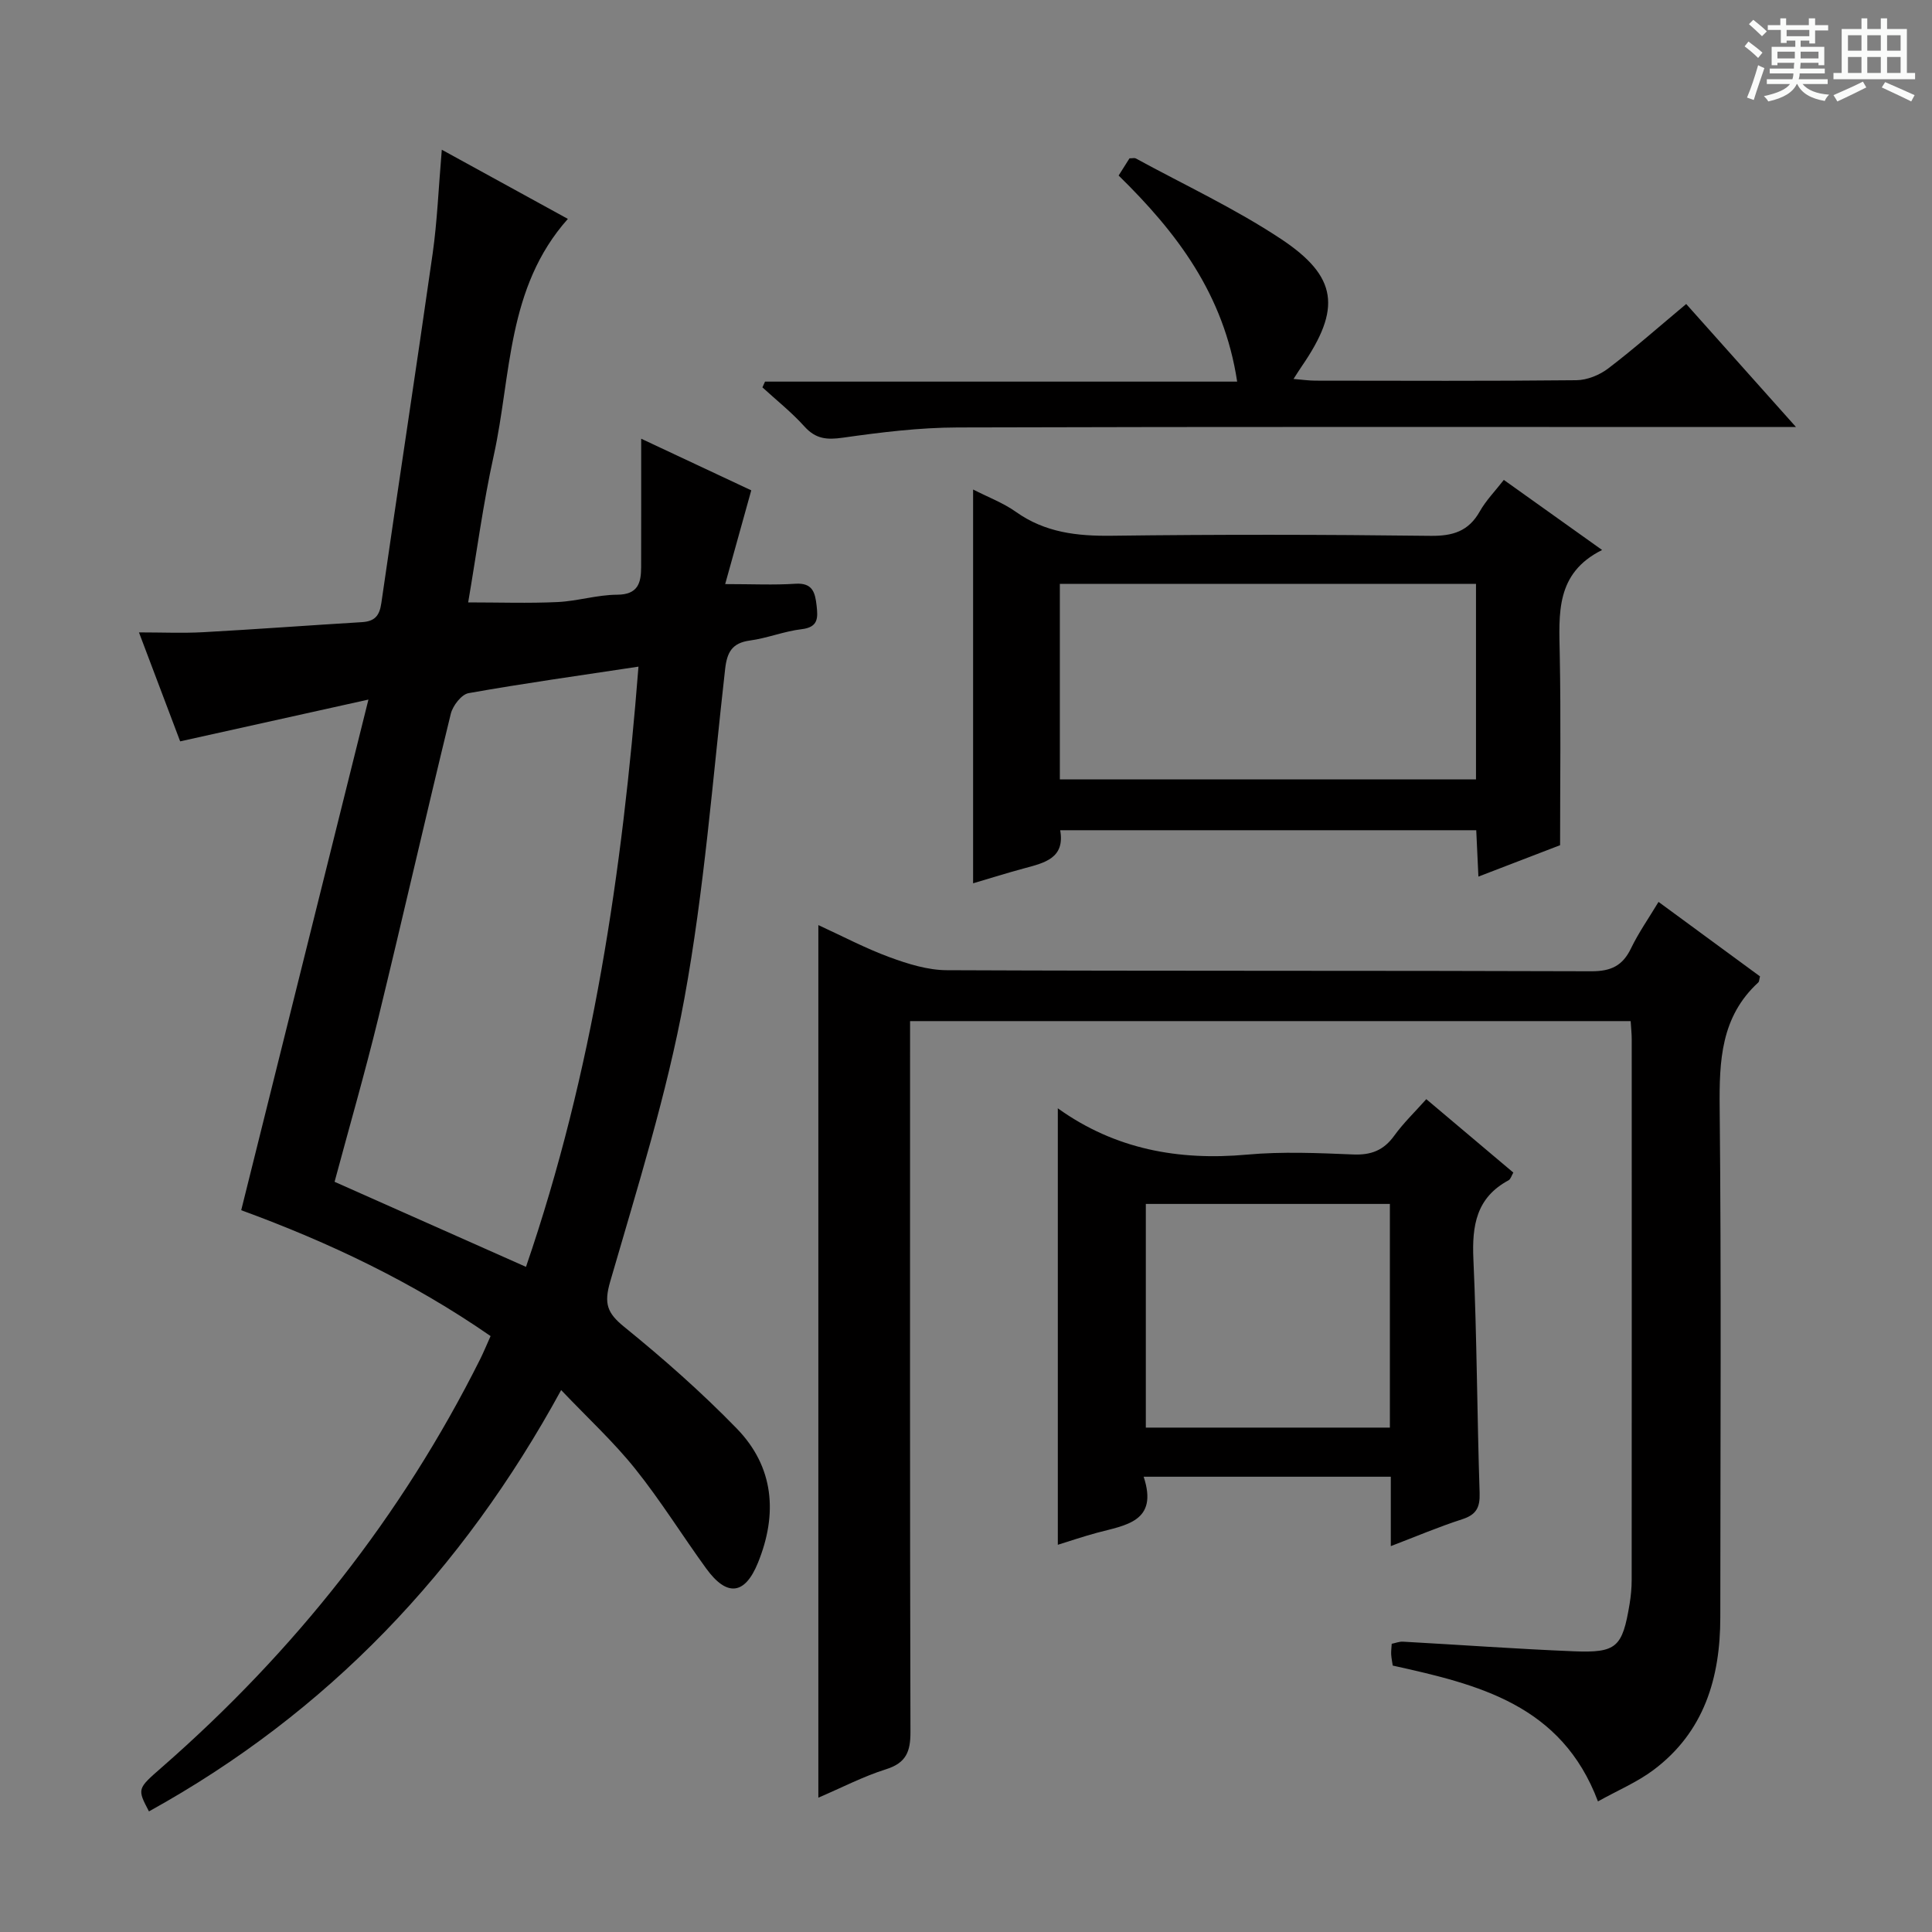 <svg enable-background="new 0 0 400 400" viewBox="0 0 400 400" xmlns="http://www.w3.org/2000/svg"><rect x="0" y="0" width="400" height="400" fill="#808080" stroke="none"/><path d="m361.2 9.6.8-1c.9.7 1.9 1.4 2.9 2.3l-.9 1.1c-1-1-2-1.8-2.8-2.4zm.5 10.6c.9-2.1 1.6-4.3 2.3-6.7.4.2.8.4 1.3.6-.7 2.1-1.5 4.3-2.2 6.6zm.4-15.2.9-.9c1 .8 2 1.6 2.8 2.4l-1 1c-.9-.9-1.8-1.7-2.7-2.5zm12.5-1.2h1.2v1.4h2.7v1.1h-2.7v2.7h-1.2v-.6h-1.8v1.3h4.9v3.8h-1.2v-.5h-3.7c0 .4-.1.9-.1 1.2h5.1v1h-5.2c0 .5-.1.9-.2 1.2h6v1h-5.2c1.1 1.3 2.9 2 5.5 2.2-.4.4-.7.8-.9 1.3-2.9-.5-4.8-1.6-5.7-3.5h-.1c-.8 1.7-2.7 2.9-5.9 3.6-.2-.4-.6-.8-.9-1.1 2.8-.6 4.6-1.4 5.4-2.5h-4.8v-1h5.3c.1-.3.2-.7.2-1.2h-4.9v-1h5c0-.4 0-.8.1-1.2h-3.5v.5h-1.2v-3.8h4.9v-1.3h-1.8v.5h-1.2v-2.7h-2.7v-1h2.6v-1.4h1.2v1.4h4.7v-1.4zm-6.6 8.3h3.6c0-.4 0-.9 0-1.4h-3.6zm1.9-4.6h4.7v-1.3h-4.7zm6.6 3.2h-3.7v1.4h3.7z" fill="#fafbfa"/><path d="m385.3 3.8h1.3v2.2h2.8v-2.2h1.3v2.2h4.1v9.1h1.7v1.3h-16.9v-1.3h1.7v-9.1h4.1v-2.2zm.4 13.1.7 1.2c-1.8.9-3.8 1.9-6 2.9-.2-.4-.5-.8-.8-1.3 2.3-1 4.3-1.9 6.1-2.8zm-3.1-6.4h2.8v-3.2h-2.8zm0 4.6h2.8v-3.3h-2.8zm4-4.6h2.8v-3.2h-2.8zm0 4.6h2.8v-3.3h-2.8zm3.7 1.9c2.1.9 4.1 1.8 6.1 2.7l-.7 1.3c-2.2-1.1-4.2-2-6.1-2.9zm3.2-9.7h-2.8v3.2h2.8zm-2.8 7.8h2.8v-3.3h-2.8z" fill="#fafbfa"/><g fill="#010000"><path d="m101.57 276.62c-16.16-11.2-33.47-19.42-51.63-26.06 8.67-34.79 17.3-69.46 26.34-105.72-13.98 3.1-26.18 5.81-38.98 8.65-2.66-7.03-5.44-14.4-8.53-22.56 4.82 0 9.07.19 13.3-.04 10.95-.6 21.9-1.42 32.85-2.08 2.62-.16 3.65-1.27 4.03-3.94 3.48-24.14 7.19-48.25 10.63-72.4.95-6.71 1.21-13.51 1.89-21.47 8.91 4.89 17.21 9.44 26.1 14.32-12.7 14.27-11.68 32.36-15.35 49.01-2.21 10.02-3.55 20.23-5.29 30.39 6.41 0 12.46.21 18.48-.07 4.13-.19 8.23-1.5 12.35-1.52 4.32-.02 4.97-2.41 4.98-5.71.02-8.65.01-17.3.01-26.59 7.85 3.68 15.42 7.23 22.79 10.69-1.77 6.37-3.47 12.48-5.4 19.41 5.62 0 10.09.22 14.53-.07 3.59-.24 4.09 1.83 4.4 4.53.28 2.52.38 4.47-3.11 4.88-3.6.42-7.08 1.85-10.68 2.34-3.7.5-4.75 2.39-5.15 5.91-2.58 22.78-4.32 45.72-8.44 68.23-3.63 19.81-9.75 39.2-15.36 58.6-1.31 4.52-.65 6.48 2.89 9.35 8.12 6.59 16.02 13.55 23.31 21.05 7.74 7.96 8.51 17.7 4.39 27.82-2.7 6.64-6.41 7.07-10.68 1.21-4.98-6.85-9.45-14.09-14.74-20.69-4.45-5.56-9.75-10.44-15.32-16.29-20.48 37.5-48.4 66.82-85.34 87.23-2.46-4.7-2.43-4.67 2.66-9.12 27.39-23.94 49.62-51.93 65.92-84.52.73-1.47 1.35-2.99 2.15-4.77zm30.62-138.6c-12.29 1.86-23.77 3.46-35.18 5.49-1.47.26-3.27 2.6-3.68 4.28-5.11 20.93-9.88 41.95-14.98 62.88-2.77 11.37-6.02 22.62-9.08 34.01 13.3 5.91 26.16 11.63 39.63 17.61 13.86-40.37 19.95-81.8 23.29-124.27z"/><path d="m343.38 186.73c7.2 5.28 14.15 10.39 21.01 15.42-.17.64-.15 1.06-.35 1.25-7.75 7.11-8.1 16.21-8 25.97.35 35.15.14 70.31.13 105.46 0 12.56-3.34 23.77-13.84 31.63-3.38 2.53-7.4 4.22-11.49 6.5-7.55-20.07-24.82-24.21-42.49-28.12-.1-.71-.27-1.5-.32-2.29-.04-.66.06-1.33.11-2.22.77-.15 1.55-.48 2.32-.44 11.78.65 23.56 1.51 35.35 1.99 8.91.36 10.09-.82 11.58-9.79.27-1.64.43-3.31.43-4.97.02-37.32.02-74.64.01-111.96 0-1.14-.13-2.28-.22-3.75-49.61 0-99.01 0-149.19 0v6.24c0 46.98-.05 93.97.08 140.95.01 4.05-.89 6.39-5.04 7.7-4.71 1.48-9.15 3.8-14.03 5.89 0-60.27 0-120.06 0-180.66 4.95 2.27 9.72 4.8 14.75 6.65 3.79 1.39 7.9 2.68 11.87 2.69 44.48.19 88.97.06 133.45.22 4.05.01 6.45-1.15 8.18-4.74 1.57-3.25 3.68-6.26 5.7-9.62z"/><path d="m323 174.99c-4.8 1.84-10.48 4.03-16.91 6.5-.16-3.39-.3-6.25-.45-9.6-28.61 0-57.13 0-86.14 0 1.03 5.78-3.22 6.75-7.42 7.88-3.51.94-6.98 2.04-10.61 3.11 0-27.16 0-54.1 0-81.53 3.07 1.57 6.22 2.75 8.87 4.63 6.03 4.28 12.63 5.03 19.81 4.94 21.99-.28 43.99-.25 65.98.02 4.65.06 7.92-.93 10.25-5.07 1.28-2.27 3.18-4.2 4.97-6.51 6.71 4.79 13.17 9.39 20.35 14.51-9.7 4.81-8.92 13.23-8.77 21.66.25 12.96.07 25.92.07 39.46zm-103.57-13.62h86.16c0-13.73 0-26.99 0-40.48-28.87 0-57.51 0-86.16 0z"/><path d="m219.01 229.5c-.24-.05-.04-.06.08.02 11.77 8.41 24.89 10.82 39.12 9.53 7.27-.66 14.66-.33 21.98-.03 3.7.15 6.28-.86 8.46-3.87 1.92-2.66 4.33-4.97 6.65-7.58 6.14 5.18 11.98 10.1 18.02 15.2-.36.6-.54 1.35-.99 1.6-6.68 3.58-7.59 9.37-7.28 16.33.73 16.12.76 32.27 1.29 48.4.1 3.02-.7 4.51-3.62 5.45-4.86 1.57-9.57 3.57-14.77 5.56 0-5.07 0-9.55 0-14.37-17.01 0-33.75 0-51.17 0 3.1 9.34-3.75 10.02-9.68 11.61-2.85.77-5.66 1.73-8.09 2.48 0-30.15 0-60.19 0-90.33zm18.22 66.07h50.53c0-15.6 0-30.83 0-46.31-16.93 0-33.62 0-50.53 0z"/><path d="m256.14 79.01c-2.74-18.11-12.52-30.89-24.54-42.67.82-1.3 1.59-2.51 2.25-3.56.68 0 1.05-.12 1.3.02 10.05 5.48 20.5 10.35 30.01 16.64 11.87 7.85 12.53 14.48 4.4 26.33-.47.68-.9 1.38-1.75 2.69 1.83.15 3.19.35 4.56.35 18 .02 35.99.1 53.99-.09 2.23-.02 4.8-1.06 6.61-2.44 5.4-4.12 10.5-8.63 16.14-13.34 7.39 8.28 14.54 16.3 22.73 25.47-2.91 0-4.74 0-6.58 0-55.66 0-111.32-.08-166.97.09-7.94.02-15.91 1-23.79 2.12-3.31.47-5.6.28-7.93-2.3-2.65-2.94-5.79-5.44-8.72-8.12.18-.4.36-.79.54-1.19z"/></g></svg>